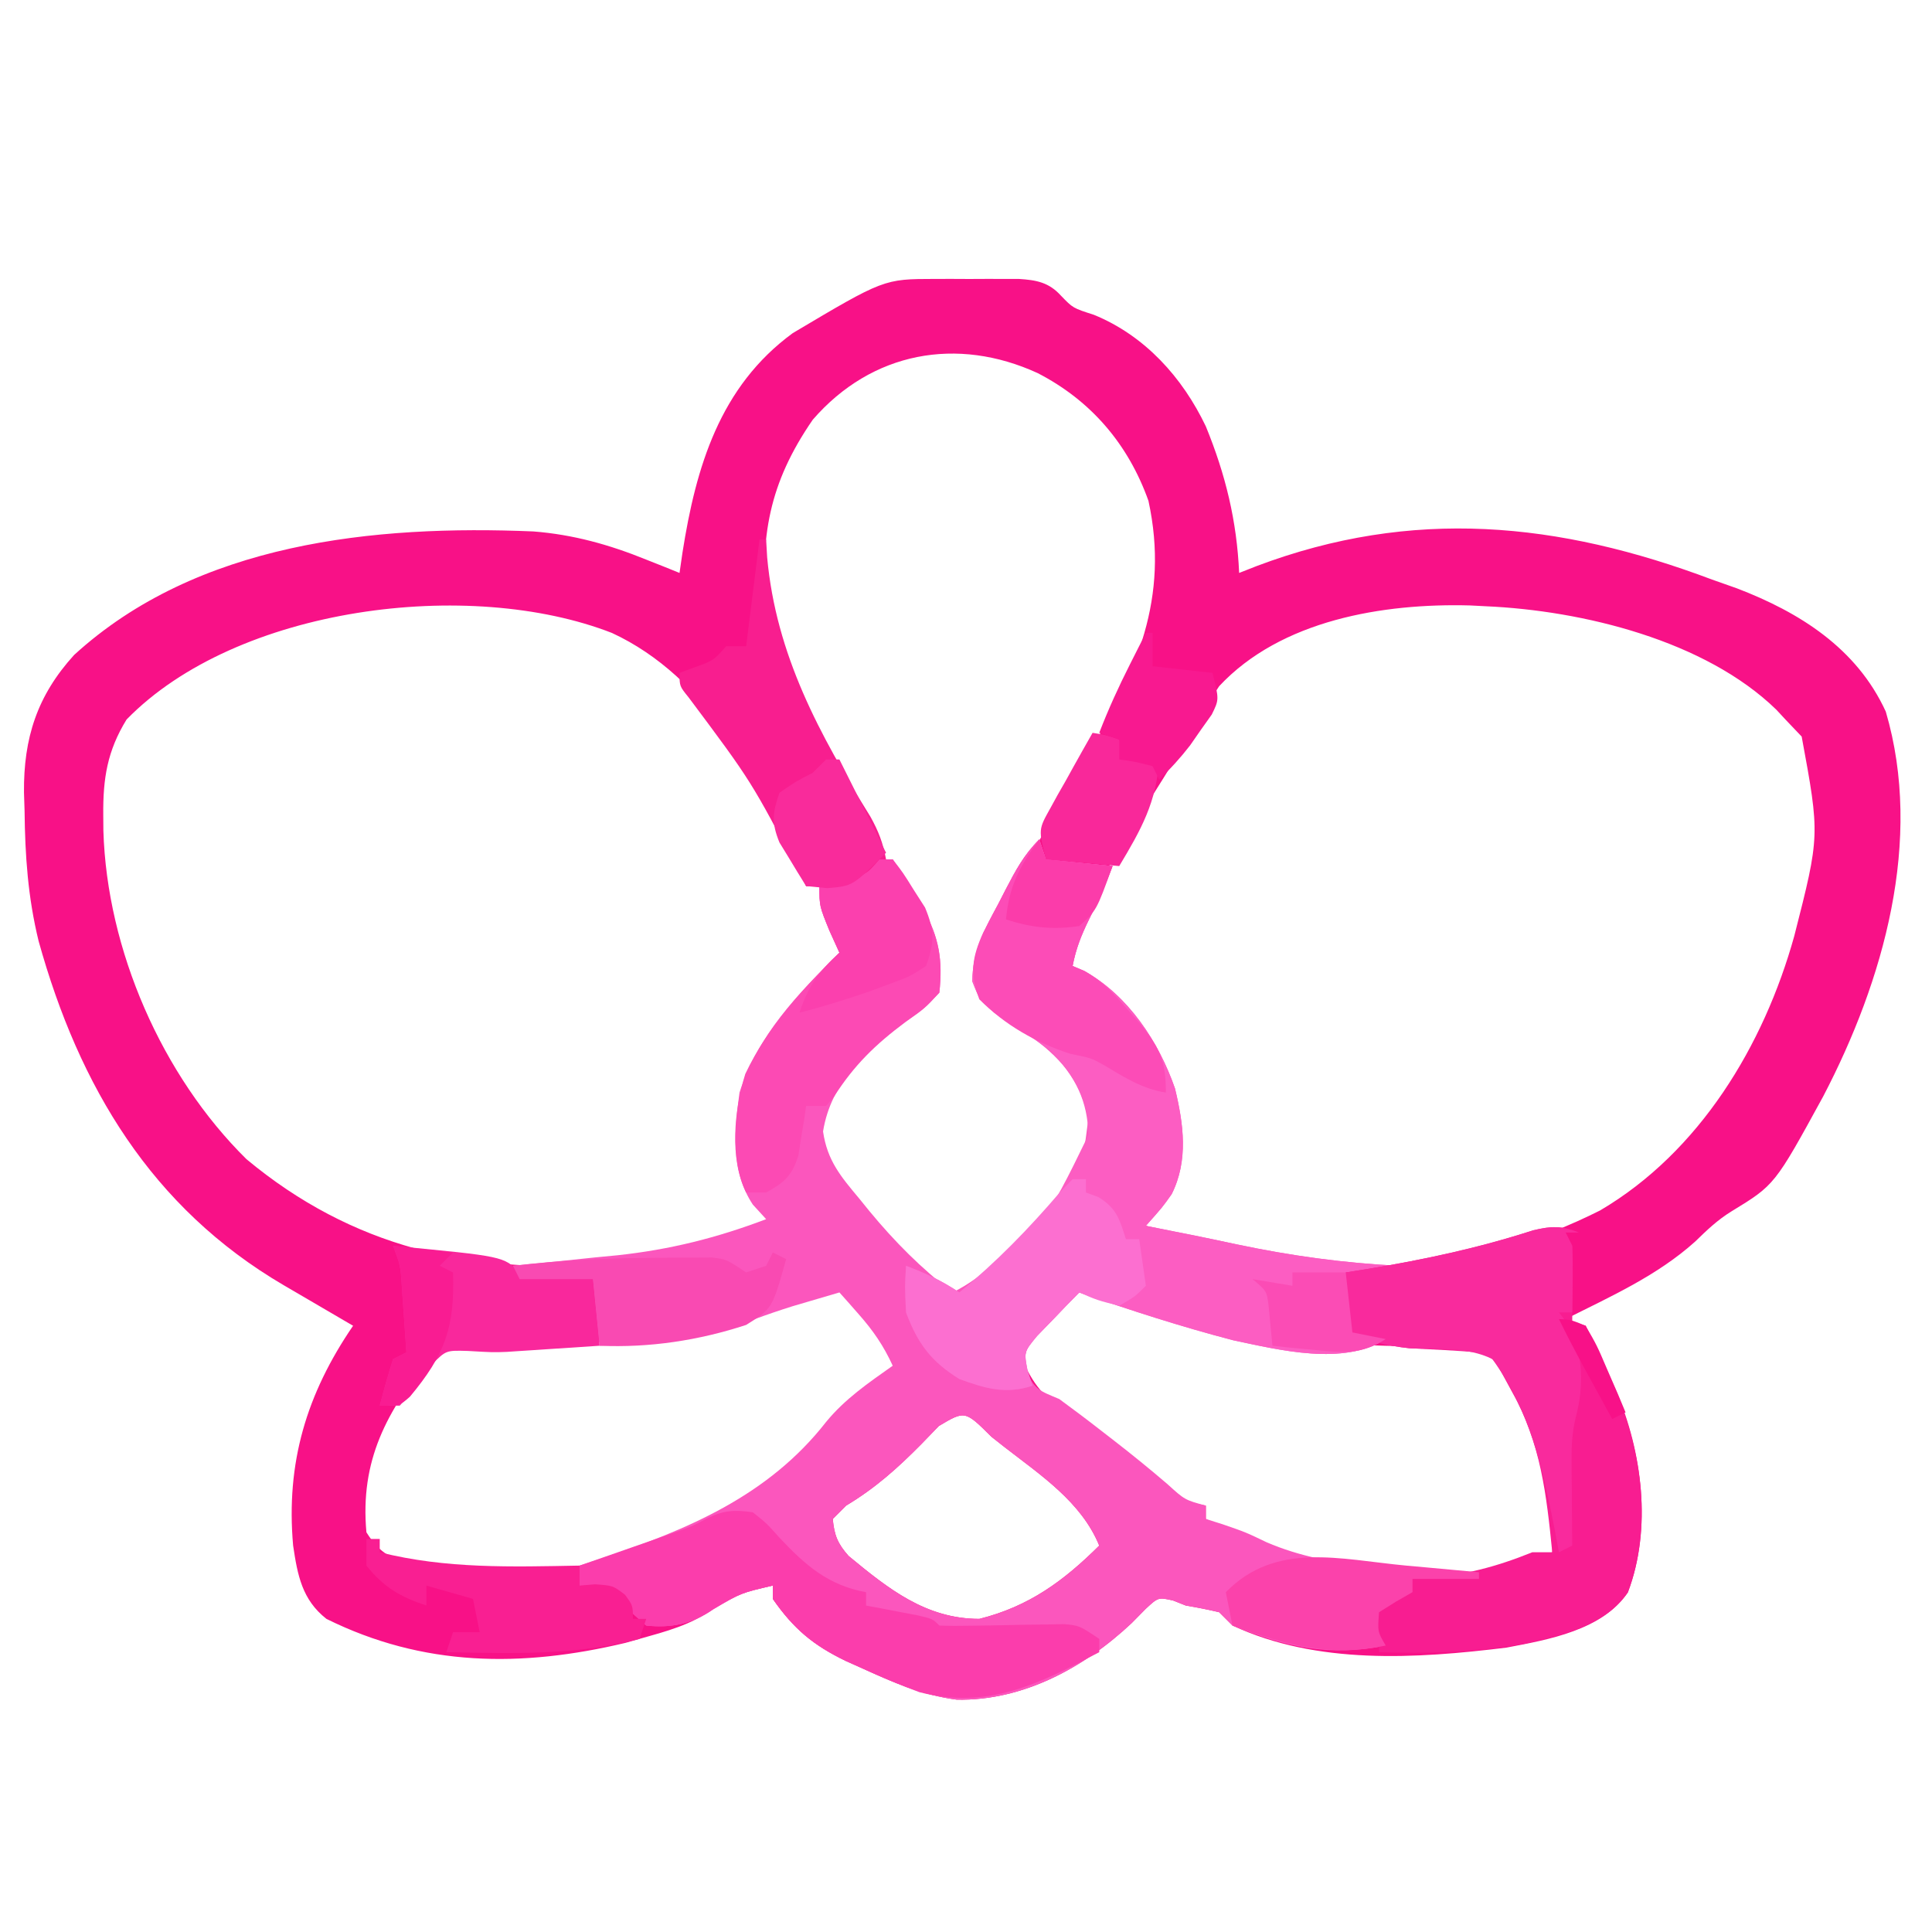 <?xml version="1.0" encoding="UTF-8"?>
<svg version="1.1" xmlns="http://www.w3.org/2000/svg" width="290" height="290">
<path d="M0 0 C0.834 -0.001 1.668 -0.003 2.527 -0.004 C3.395 -0 4.262 0.004 5.156 0.008 C6.458 0.002 6.458 0.002 7.785 -0.004 C8.619 -0.003 9.453 -0.001 10.312 0 C11.074 0.001 11.835 0.002 12.619 0.003 C15.239 0.17 17.099 0.52 18.906 2.508 C20.704 4.376 20.704 4.376 23.844 5.383 C31.496 8.505 37.146 14.774 40.656 22.133 C43.621 29.375 45.31 36.315 45.656 44.133 C46.516 43.795 47.376 43.457 48.262 43.109 C71.682 34.273 93.595 36.454 116.656 45.133 C117.876 45.563 119.095 45.994 120.352 46.438 C129.772 50.039 138.357 55.433 142.719 64.945 C148.397 84.252 142.374 105.371 133.324 122.707 C126.057 135.997 126.057 135.997 119.559 139.961 C117.445 141.263 115.872 142.779 114.094 144.508 C108.427 149.604 101.42 152.742 94.656 156.133 C95.646 156.463 96.636 156.793 97.656 157.133 C99.01 159.669 100.171 162.118 101.281 164.758 C101.593 165.458 101.905 166.158 102.227 166.879 C106.175 176.053 107.633 187.602 104.004 197.156 C100.125 202.845 92.16 204.233 85.781 205.445 C72.162 207.119 57.384 208.054 44.656 202.133 C43.996 201.473 43.336 200.813 42.656 200.133 C41.002 199.741 39.333 199.412 37.656 199.133 C37.027 198.884 36.398 198.635 35.75 198.379 C33.527 197.876 33.527 197.876 31.648 199.609 C30.6 200.673 30.6 200.673 29.531 201.758 C22.453 208.417 13.234 213.459 3.281 213.258 C-1.917 212.593 -6.429 210.603 -11.156 208.445 C-11.886 208.119 -12.615 207.792 -13.367 207.456 C-18.282 205.088 -21.216 202.625 -24.344 198.133 C-24.344 197.473 -24.344 196.813 -24.344 196.133 C-29.063 197.225 -29.063 197.225 -33.219 199.57 C-36.585 202.046 -40.353 203.006 -44.344 204.133 C-45.039 204.33 -45.733 204.527 -46.449 204.73 C-62.069 208.463 -76.84 208.325 -91.344 201.133 C-95.004 198.259 -95.681 194.582 -96.344 190.133 C-97.448 177.715 -94.333 167.356 -87.344 157.133 C-87.827 156.851 -88.311 156.569 -88.809 156.278 C-91.03 154.982 -93.249 153.682 -95.469 152.383 C-96.229 151.939 -96.99 151.496 -97.773 151.039 C-117.584 139.426 -128.463 121.26 -134.547 99.395 C-136.155 92.813 -136.585 86.57 -136.656 79.82 C-136.685 78.921 -136.714 78.022 -136.744 77.096 C-136.821 68.923 -134.764 62.541 -129.219 56.445 C-110.727 39.549 -84.142 36.903 -60.279 37.904 C-54.317 38.369 -48.886 39.883 -43.344 42.133 C-42.401 42.507 -41.459 42.88 -40.488 43.266 C-39.781 43.552 -39.073 43.838 -38.344 44.133 C-38.197 43.117 -38.05 42.101 -37.898 41.055 C-35.881 28.243 -32.304 16.151 -21.344 8.133 C-7.674 0.011 -7.674 0.011 0 0 Z M-18.344 21.133 C-24.94 30.699 -26.284 38.735 -25.344 50.133 C-22.491 65.014 -11.591 79.865 -4.156 92.91 C0.755 101.642 0.755 101.642 -0.344 107.133 C-2.656 109.36 -5.127 111.186 -7.723 113.074 C-12.339 116.7 -16.892 121.854 -17.715 127.828 C-17.223 132.212 -15.145 134.728 -12.406 138.008 C-11.913 138.618 -11.419 139.228 -10.911 139.856 C-6.828 144.796 -2.364 149.141 2.656 153.133 C11.148 148.307 18.261 140.225 23.656 132.133 C24.329 126.46 23.705 122.884 20.496 118.141 C17.467 114.835 13.773 112.548 9.984 110.188 C7.656 108.133 7.656 108.133 6.633 105.324 C6.662 101.335 7.918 98.618 9.781 95.195 C10.131 94.524 10.481 93.852 10.841 93.16 C14.737 85.772 18.904 78.52 23.086 71.291 C30.205 58.916 35.224 47.959 32.043 33.309 C29.015 24.812 23.422 18.259 15.406 14.133 C3.344 8.601 -9.481 10.908 -18.344 21.133 Z M42.656 61.133 C41.081 63.486 39.635 65.872 38.246 68.34 C36.573 71.279 34.795 74.135 32.996 76.998 C30.769 80.546 28.573 84.111 26.406 87.695 C25.96 88.411 25.514 89.127 25.055 89.865 C22.43 94.236 20.618 97.888 20.656 103.133 C22.066 105.181 22.066 105.181 24.281 106.57 C30.107 111.113 34.08 116.826 35.656 124.133 C36.578 133.721 36.578 133.721 33.656 138.195 C32.996 138.835 32.336 139.474 31.656 140.133 C31.656 140.793 31.656 141.453 31.656 142.133 C34.509 142.951 37.363 143.762 40.219 144.57 C41.019 144.8 41.818 145.031 42.643 145.268 C62.13 150.756 81.751 148.94 99.844 139.82 C114.763 131.046 124.416 115.065 128.984 98.625 C132.834 83.534 132.834 83.534 130.094 68.695 C129.289 67.85 128.485 67.004 127.656 66.133 C127.205 65.647 126.754 65.161 126.289 64.66 C115.612 54.275 97.246 49.77 82.656 49.133 C81.884 49.093 81.112 49.053 80.316 49.012 C67.265 48.661 51.93 51.197 42.656 61.133 Z M-121.344 66.133 C-124.248 70.857 -124.89 74.998 -124.844 80.445 C-124.838 81.23 -124.832 82.015 -124.826 82.823 C-124.294 100.713 -116.037 119.614 -103.344 132.133 C-87.503 145.319 -69.679 149.433 -49.418 147.82 C-40.657 146.938 -32.669 145.069 -24.344 142.133 C-25.334 140.803 -25.334 140.803 -26.344 139.445 C-29.426 133.988 -29.174 128.203 -28.344 122.133 C-25.558 113.587 -19.707 107.251 -13.344 101.133 C-14.664 97.833 -15.984 94.533 -17.344 91.133 C-18.004 91.133 -18.664 91.133 -19.344 91.133 C-19.6 90.455 -19.857 89.777 -20.121 89.078 C-25.885 75.193 -34.271 59.717 -48.48 53.145 C-69.876 44.8 -104.776 49.141 -121.344 66.133 Z M21.656 151.133 C18.686 154.433 15.716 157.733 12.656 161.133 C14.699 166.239 16.489 167.973 20.719 171.008 C21.896 171.878 23.073 172.75 24.25 173.621 C24.829 174.045 25.408 174.468 26.004 174.905 C28.994 177.127 31.867 179.501 34.754 181.855 C36.737 183.187 38.32 183.711 40.656 184.133 C40.656 184.793 40.656 185.453 40.656 186.133 C55.238 193.612 72.546 197.473 88.719 192.633 C90.04 192.158 91.358 191.669 92.656 191.133 C93.322 179.763 91.071 170.014 83.656 161.133 C80.263 159.436 76.385 160.128 72.656 160.195 C54.315 160.289 39.001 157.195 21.656 151.133 Z M-25.787 154.824 C-35.306 158.538 -44.952 159.435 -55.094 159.758 C-56.082 159.796 -57.071 159.835 -58.09 159.875 C-62.19 160.028 -66.181 160.142 -70.281 159.902 C-73.414 159.865 -73.414 159.865 -75.672 161.855 C-82.293 169.916 -86.323 177.361 -85.344 188.133 C-83.249 191.502 -81.416 192.108 -77.656 193.383 C-62.044 196.168 -45.221 194.123 -31.527 185.715 C-24.641 180.726 -18.333 175.162 -12.344 169.133 C-11.087 168.012 -9.818 166.905 -8.531 165.82 C-7.624 165.053 -7.624 165.053 -6.699 164.27 C-6.252 163.894 -5.805 163.519 -5.344 163.133 C-6.779 159.946 -8.546 157.511 -10.844 154.883 C-11.452 154.176 -12.061 153.47 -12.688 152.742 C-16.302 149.23 -21.712 153.166 -25.787 154.824 Z M0.582 172.18 C-0.28 173.072 -1.143 173.964 -2.031 174.883 C-5.629 178.527 -8.97 181.509 -13.344 184.133 C-14.004 184.793 -14.664 185.453 -15.344 186.133 C-15.115 188.596 -14.604 189.839 -12.961 191.695 C-7.032 196.588 -1.38 201.133 6.656 201.133 C14.074 199.284 19.302 195.457 24.656 190.133 C21.991 183.591 15.819 179.526 10.406 175.32 C9.769 174.818 9.133 174.316 8.477 173.799 C4.506 169.848 4.506 169.848 0.582 172.18 Z " fill="#F81187" transform="translate(140.344,41.867)"/>
<path d="M0 0 C0.495 1.485 0.495 1.485 1 3 C5.95 3.495 5.95 3.495 11 4 C9.938 6.778 8.791 9.41 7.438 12.062 C6.271 14.447 5.497 16.417 5 19 C5.577 19.247 6.155 19.495 6.75 19.75 C13.348 23.415 17.944 30.387 20.371 37.387 C21.659 42.738 22.41 48.191 19.871 53.25 C18.5 55.188 18.5 55.188 16 58 C16.548 58.11 17.096 58.219 17.66 58.332 C18.453 58.491 19.246 58.649 20.062 58.812 C20.975 58.993 21.888 59.173 22.828 59.359 C25.071 59.812 27.31 60.283 29.547 60.766 C37.707 62.492 45.669 63.593 54 64 C54 64.33 54 64.66 54 65 C51.36 65 48.72 65 46 65 C46.495 69.455 46.495 69.455 47 74 C48.65 74.33 50.3 74.66 52 75 C45.673 79.051 36.1 76.655 29.102 75.176 C21.289 73.138 13.618 70.667 6 68 C4.628 69.378 3.278 70.778 1.938 72.188 C1.183 72.965 0.429 73.742 -0.348 74.543 C-2.25 76.877 -2.25 76.877 -1.996 79.676 C-0.732 82.625 0.088 82.768 3 84 C5.157 85.575 7.273 87.168 9.375 88.812 C9.927 89.239 10.478 89.665 11.047 90.104 C13.83 92.263 16.554 94.466 19.227 96.762 C21.847 99.143 21.847 99.143 25 100 C25 100.66 25 101.32 25 102 C25.846 102.268 26.691 102.536 27.562 102.812 C31 104 31 104 34.125 105.5 C43.926 109.728 55.485 109.493 66 110 C66 110.33 66 110.66 66 111 C62.7 111 59.4 111 56 111 C56 111.66 56 112.32 56 113 C55.175 113.474 54.35 113.949 53.5 114.438 C52.675 114.953 51.85 115.469 51 116 C50.776 118.925 50.776 118.925 52 121 C43.653 122.733 36.836 121.223 29 118 C28.34 117.34 27.68 116.68 27 116 C25.346 115.608 23.677 115.279 22 115 C21.371 114.751 20.742 114.502 20.094 114.246 C17.871 113.743 17.871 113.743 15.992 115.477 C14.944 116.54 14.944 116.54 13.875 117.625 C6.797 124.284 -2.422 129.326 -12.375 129.125 C-17.574 128.46 -22.085 126.47 -26.812 124.312 C-27.907 123.823 -27.907 123.823 -29.023 123.323 C-33.938 120.955 -36.872 118.492 -40 114 C-40 113.34 -40 112.68 -40 112 C-44.783 113.105 -44.783 113.105 -48.938 115.562 C-52.054 117.734 -55.216 118.409 -59 118 C-61.688 115.625 -61.688 115.625 -64 113 C-66.678 112.128 -66.678 112.128 -69 112 C-69 111.01 -69 110.02 -69 109 C-67.889 108.636 -66.778 108.273 -65.633 107.898 C-52.729 103.58 -40.63 98.494 -32 87.438 C-29.155 83.97 -25.646 81.575 -22 79 C-23.364 76.008 -24.949 73.71 -27.125 71.25 C-27.664 70.636 -28.203 70.023 -28.758 69.391 C-29.168 68.932 -29.578 68.473 -30 68 C-31.417 68.414 -32.834 68.831 -34.25 69.25 C-35.627 69.656 -35.627 69.656 -37.031 70.07 C-38.985 70.682 -40.924 71.343 -42.844 72.055 C-50.573 74.901 -57.784 75.757 -66 76 C-66.33 72.7 -66.66 69.4 -67 66 C-70.63 66 -74.26 66 -78 66 C-78.33 65.34 -78.66 64.68 -79 64 C-78.275 63.93 -77.55 63.86 -76.804 63.788 C-73.451 63.456 -70.101 63.103 -66.75 62.75 C-65.61 62.64 -64.471 62.531 -63.297 62.418 C-55.43 61.569 -48.396 59.809 -41 57 C-41.66 56.278 -42.32 55.556 -43 54.812 C-46.339 49.749 -45.777 43.788 -45 38 C-42.28 29.419 -36.261 23.204 -30 17 C-30.495 15.907 -30.99 14.814 -31.5 13.688 C-33 10 -33 10 -33 7 C-31.927 6.711 -30.855 6.423 -29.75 6.125 C-26.88 5.264 -24.613 4.376 -22 3 C-21.017 4.602 -20.039 6.207 -19.062 7.812 C-18.517 8.706 -17.972 9.599 -17.41 10.52 C-14.993 14.771 -14.482 18.145 -15 23 C-17.195 25.336 -17.195 25.336 -20.125 27.375 C-25.931 31.773 -31.249 36.342 -32.457 43.836 C-31.823 48.223 -29.794 50.597 -27 53.938 C-26.256 54.856 -26.256 54.856 -25.497 55.793 C-21.734 60.348 -17.709 64.411 -13 68 C-7.904 65.442 -4.534 61.587 -0.75 57.438 C-0.113 56.752 0.524 56.067 1.18 55.361 C6.373 49.757 6.373 49.757 7.324 42.211 C6.525 36.762 3.571 33.184 -0.746 29.93 C-2.694 28.597 -4.669 27.303 -6.672 26.055 C-9 24 -9 24 -10.066 21.273 C-9.974 16.741 -8.316 13.683 -6.188 9.75 C-5.818 9.031 -5.449 8.311 -5.068 7.57 C-3.555 4.669 -2.329 2.329 0 0 Z M-15.074 88.047 C-15.937 88.939 -16.799 89.831 -17.688 90.75 C-21.285 94.394 -24.627 97.376 -29 100 C-29.66 100.66 -30.32 101.32 -31 102 C-30.772 104.463 -30.26 105.706 -28.617 107.562 C-22.688 112.455 -17.036 117 -9 117 C-1.582 115.152 3.646 111.325 9 106 C6.335 99.458 0.162 95.393 -5.25 91.188 C-5.887 90.685 -6.524 90.183 -7.18 89.666 C-11.15 85.715 -11.15 85.715 -15.074 88.047 Z " fill="#FB56BD" transform="translate(156,126)"/>
<path d="M0 0 C0.33 0.99 0.66 1.98 1 3 C4.3 3.33 7.6 3.66 11 4 C9.938 6.778 8.791 9.41 7.438 12.062 C6.271 14.447 5.497 16.417 5 19 C5.577 19.247 6.155 19.495 6.75 19.75 C13.348 23.415 17.944 30.387 20.371 37.387 C21.659 42.738 22.41 48.191 19.871 53.25 C18.5 55.188 18.5 55.188 16 58 C16.548 58.11 17.096 58.219 17.66 58.332 C18.453 58.491 19.246 58.649 20.062 58.812 C20.975 58.993 21.888 59.173 22.828 59.359 C25.071 59.812 27.31 60.283 29.547 60.766 C37.707 62.492 45.669 63.593 54 64 C54 64.33 54 64.66 54 65 C51.36 65 48.72 65 46 65 C46.495 69.455 46.495 69.455 47 74 C48.65 74.33 50.3 74.66 52 75 C45.673 79.051 36.1 76.655 29.102 75.176 C21.289 73.138 13.618 70.667 6 68 C4.628 69.378 3.278 70.778 1.938 72.188 C1.183 72.965 0.429 73.742 -0.348 74.543 C-2.306 76.897 -2.306 76.897 -1.746 79.801 C-1.5 80.527 -1.254 81.252 -1 82 C-5.037 83.346 -8.118 82.405 -12 81 C-16.237 78.364 -18.26 75.671 -20 71 C-20.188 67.125 -20.188 67.125 -20 64 C-17.028 65.125 -14.666 66.223 -12 68 C0.713 58.061 0.713 58.061 7.375 44.375 C7.254 39.225 5.457 35.773 2 32 C-0.819 29.874 -3.675 27.922 -6.672 26.055 C-9 24 -9 24 -10.066 21.273 C-9.974 16.741 -8.316 13.683 -6.188 9.75 C-5.818 9.031 -5.449 8.311 -5.068 7.57 C-3.555 4.669 -2.329 2.329 0 0 Z " fill="#FC5DC2" transform="translate(156,126)"/>
<path d="M0 0 C-0.66 0 -1.32 0 -2 0 C-1.505 0.99 -1.505 0.99 -1 2 C-0.93 3.665 -0.916 5.333 -0.938 7 C-0.947 7.887 -0.956 8.774 -0.965 9.688 C-0.976 10.451 -0.988 11.214 -1 12 C-1 12.66 -1 13.32 -1 14 C-0.34 14 0.32 14 1 14 C2.157 16.516 3.301 19.037 4.438 21.562 C4.763 22.267 5.088 22.971 5.424 23.697 C9.523 32.868 11 44.408 7.348 54.023 C3.886 59.1 -2.509 60.421 -8.191 61.742 C-15.467 63.02 -22.629 63.239 -30 63 C-30 62.34 -30 61.68 -30 61 C-30.66 60.34 -31.32 59.68 -32 59 C-30.188 56.5 -30.188 56.5 -28 54 C-27.01 54 -26.02 54 -25 54 C-25 53.34 -25 52.68 -25 52 C-24.056 51.944 -24.056 51.944 -23.094 51.887 C-17.162 51.431 -12.502 50.22 -7 48 C-6.01 48 -5.02 48 -4 48 C-4.86 39.416 -5.721 31.632 -10 24 C-10.804 22.515 -10.804 22.515 -11.625 21 C-12.849 18.874 -12.849 18.874 -15 18 C-18.472 17.72 -21.943 17.553 -25.422 17.379 C-28.89 17.012 -31.749 16.232 -35 15 C-35 12.03 -35 9.06 -35 6 C-33.403 5.745 -33.403 5.745 -31.773 5.484 C-23.235 4.073 -15.104 2.341 -6.855 -0.328 C-4.035 -0.992 -2.67 -1.009 0 0 Z " fill="#F81D91" transform="translate(237,185)"/>
<path d="M0 0 C2.062 1.645 2.062 1.645 4 3.812 C7.892 7.953 11.278 10.94 17 12 C17 12.66 17 13.32 17 14 C17.71 14.133 18.421 14.266 19.152 14.402 C20.071 14.579 20.991 14.756 21.938 14.938 C22.854 15.112 23.771 15.286 24.715 15.465 C27 16 27 16 28 17 C29.527 17.063 31.058 17.059 32.586 17.027 C33.517 17.015 34.447 17.003 35.406 16.99 C37.378 16.955 39.349 16.916 41.32 16.873 C42.254 16.862 43.187 16.851 44.148 16.84 C45.006 16.823 45.864 16.806 46.748 16.789 C49 17 49 17 52 19 C52 19.66 52 20.32 52 21 C42.999 25.745 35.268 29.661 25 27 C22 25.9 19.094 24.639 16.188 23.312 C15.458 22.986 14.729 22.659 13.977 22.323 C9.062 19.955 6.128 17.492 3 13 C3 12.34 3 11.68 3 11 C-1.783 12.105 -1.783 12.105 -5.938 14.562 C-9.054 16.734 -12.216 17.409 -16 17 C-18.688 14.625 -18.688 14.625 -21 12 C-23.678 11.128 -23.678 11.128 -26 11 C-26 10.01 -26 9.02 -26 8 C-24.819 7.59 -23.638 7.18 -22.422 6.758 C-20.865 6.214 -19.307 5.669 -17.75 5.125 C-16.973 4.856 -16.195 4.586 -15.395 4.309 C-14.64 4.044 -13.886 3.78 -13.109 3.508 C-12.418 3.267 -11.727 3.026 -11.015 2.778 C-8.954 2.022 -8.954 2.022 -6.899 0.928 C-4.374 -0.306 -2.779 -0.404 0 0 Z " fill="#FB3DAC" transform="translate(113,227)"/>
<path d="M0 0 C0.66 0 1.32 0 2 0 C3.473 2.082 3.473 2.082 5.062 4.812 C5.59 5.706 6.117 6.599 6.66 7.52 C8.973 11.8 9.516 15.161 9 20 C6.805 22.371 6.805 22.371 3.875 24.438 C-0.595 27.781 -3.781 30.874 -6.781 35.566 C-7.183 36.039 -7.586 36.513 -8 37 C-8.99 37 -9.98 37 -11 37 C-11.147 38.031 -11.147 38.031 -11.297 39.082 C-11.446 39.983 -11.596 40.884 -11.75 41.812 C-11.889 42.706 -12.028 43.599 -12.172 44.52 C-13.185 47.554 -14.233 48.458 -17 50 C-17.99 50 -18.98 50 -20 50 C-22.546 44.909 -21.773 37.486 -20.129 32.199 C-16.729 25.031 -11.58 19.53 -6 14 C-6.742 12.36 -6.742 12.36 -7.5 10.688 C-9 7 -9 7 -9 4 C-7.886 3.711 -6.772 3.422 -5.625 3.125 C-1.997 2.308 -1.997 2.308 0 0 Z " fill="#FC4AB4" transform="translate(132,129)"/>
<path d="M0 0 C-0.66 0 -1.32 0 -2 0 C-1.505 0.99 -1.505 0.99 -1 2 C-0.93 3.707 -0.916 5.417 -0.938 7.125 C-0.947 8.035 -0.956 8.945 -0.965 9.883 C-0.976 10.581 -0.988 11.28 -1 12 C-1.66 12 -2.32 12 -3 12 C-2.505 12.639 -2.01 13.279 -1.5 13.938 C0.669 18.365 0.782 23.099 -0.507 27.88 C-1.009 30.04 -1.114 31.896 -1.098 34.109 C-1.094 34.863 -1.091 35.618 -1.088 36.395 C-1.08 37.172 -1.071 37.949 -1.062 38.75 C-1.058 39.543 -1.053 40.336 -1.049 41.152 C-1.037 43.102 -1.019 45.051 -1 47 C-1.99 47.495 -1.99 47.495 -3 48 C-3.219 46.828 -3.438 45.656 -3.664 44.449 C-5.482 35.259 -7.352 26.729 -13 19 C-16.748 17.126 -21.288 17.586 -25.422 17.379 C-28.89 17.012 -31.749 16.232 -35 15 C-35 12.03 -35 9.06 -35 6 C-33.403 5.745 -33.403 5.745 -31.773 5.484 C-23.235 4.073 -15.104 2.341 -6.855 -0.328 C-4.035 -0.992 -2.67 -1.009 0 0 Z " fill="#F92A9D" transform="translate(237,185)"/>
<path d="M0 0 C0.33 0 0.66 0 1 0 C1.052 0.886 1.103 1.771 1.156 2.684 C2.498 17.339 8.995 29.215 16.652 41.582 C17.874 43.775 18.548 45.548 19 48 C15.964 50.944 14.631 51.979 10.316 52.125 C9.222 52.084 8.128 52.042 7 52 C6.563 51.17 6.563 51.17 6.117 50.323 C-1.199 36.299 -1.199 36.299 -10.637 23.68 C-12 22 -12 22 -12 20 C-11.216 19.711 -10.432 19.422 -9.625 19.125 C-6.903 18.151 -6.903 18.151 -5 16 C-4.01 16 -3.02 16 -2 16 C-1.34 10.72 -0.68 5.44 0 0 Z " fill="#F81E8F" transform="translate(114,81)"/>
<path d="M0 0 C0.66 0 1.32 0 2 0 C2 0.66 2 1.32 2 2 C2.619 2.227 3.237 2.454 3.875 2.688 C6.614 4.379 7.05 5.992 8 9 C8.66 9 9.32 9 10 9 C10.495 12.465 10.495 12.465 11 16 C9.375 17.625 9.375 17.625 7 19 C3.75 18.188 3.75 18.188 1 17 C-0.372 18.378 -1.722 19.778 -3.062 21.188 C-4.194 22.353 -4.194 22.353 -5.348 23.543 C-7.306 25.897 -7.306 25.897 -6.746 28.801 C-6.5 29.527 -6.254 30.252 -6 31 C-10.037 32.346 -13.118 31.405 -17 30 C-21.237 27.364 -23.26 24.671 -25 20 C-25.188 16.125 -25.188 16.125 -25 13 C-22.028 14.125 -19.666 15.223 -17 17 C-11.412 12.402 -6.587 7.441 -1.883 1.941 C-1.261 1.301 -0.64 0.66 0 0 Z " fill="#FC6FD0" transform="translate(161,177)"/>
<path d="M0 0 C0.33 0.99 0.66 1.98 1 3 C4.3 3.33 7.6 3.66 11 4 C9.938 6.778 8.791 9.41 7.438 12.062 C6.271 14.447 5.497 16.417 5 19 C5.862 19.36 5.862 19.36 6.742 19.727 C9.451 21.254 11.082 23.036 13.125 25.375 C13.808 26.146 14.491 26.917 15.195 27.711 C18.119 31.419 19 33.191 19 38 C15.476 37.436 12.873 35.771 9.844 33.961 C7.832 32.82 7.832 32.82 4.688 32.188 C-0.491 30.52 -5.142 27.873 -9 24 C-10.48 20.083 -10.079 17.682 -8.418 13.984 C-7.691 12.564 -6.947 11.153 -6.188 9.75 C-5.818 9.031 -5.449 8.311 -5.068 7.57 C-3.555 4.669 -2.329 2.329 0 0 Z " fill="#FC4CB7" transform="translate(156,126)"/>
<path d="M0 0 C16.579 1.579 16.579 1.579 19 4 C20.849 4.234 22.705 4.413 24.562 4.562 C26.08 4.688 26.08 4.688 27.629 4.816 C28.803 4.907 28.803 4.907 30 5 C30.495 9.95 30.495 9.95 31 15 C28.479 15.169 25.959 15.336 23.438 15.5 C22.733 15.548 22.029 15.595 21.303 15.645 C20.603 15.69 19.904 15.735 19.184 15.781 C18.134 15.851 18.134 15.851 17.063 15.922 C15 16 15 16 11.207 15.781 C7.957 15.689 7.957 15.689 5.891 17.75 C5.349 18.492 4.808 19.235 4.25 20 C2.578 22.25 2.578 22.25 1 24 C0.01 24 -0.98 24 -2 24 C-1.401 21.648 -0.731 19.314 0 17 C0.66 16.67 1.32 16.34 2 16 C1.859 13.896 1.712 11.791 1.562 9.688 C1.441 7.93 1.441 7.93 1.316 6.137 C1.113 2.974 1.113 2.974 0 0 Z " fill="#F9289C" transform="translate(59,187)"/>
<path d="M0 0 C0.66 0 1.32 0 2 0 C2 0.66 2 1.32 2 2 C11.947 4.504 21.828 4.19 32 4 C32 4.99 32 5.98 32 7 C32.763 6.938 33.526 6.876 34.312 6.812 C37 7 37 7 38.812 8.375 C40 10 40 10 40 12 C40.66 12 41.32 12 42 12 C41.67 12.99 41.34 13.98 41 15 C31.361 17.528 21.886 17.183 12 17 C12.33 16.01 12.66 15.02 13 14 C14.32 14 15.64 14 17 14 C16.67 12.35 16.34 10.7 16 9 C13.69 8.34 11.38 7.68 9 7 C9 7.99 9 8.98 9 10 C5.091 8.697 2.582 7.252 0 4 C0 2.68 0 1.36 0 0 Z " fill="#F91F92" transform="translate(55,231)"/>
<path d="M0 0 C0.66 0.33 1.32 0.66 2 1 C-0.067 8.417 -0.067 8.417 -4 10.875 C-11.102 13.207 -18.542 14.331 -26 14 C-26.33 10.7 -26.66 7.4 -27 4 C-30.63 4 -34.26 4 -38 4 C-38.33 3.34 -38.66 2.68 -39 2 C-31.839 1.149 -24.772 0.817 -17.562 0.812 C-16.094 0.794 -16.094 0.794 -14.596 0.775 C-13.658 0.773 -12.72 0.772 -11.754 0.77 C-10.912 0.765 -10.069 0.761 -9.201 0.757 C-7 1 -7 1 -4 3 C-3.01 2.67 -2.02 2.34 -1 2 C-0.67 1.34 -0.34 0.68 0 0 Z " fill="#F94AB2" transform="translate(116,188)"/>
<path d="M0 0 C1.056 0.095 2.113 0.191 3.201 0.289 C5.78 0.522 8.359 0.76 10.938 1 C10.938 1.33 10.938 1.66 10.938 2 C7.638 2 4.338 2 0.938 2 C0.938 2.66 0.938 3.32 0.938 4 C0.113 4.474 -0.713 4.949 -1.562 5.438 C-2.388 5.953 -3.212 6.469 -4.062 7 C-4.286 9.925 -4.286 9.925 -3.062 12 C-11.538 13.76 -18.038 11.931 -26.062 9 C-26.392 7.35 -26.723 5.7 -27.062 4 C-19.577 -3.678 -9.932 -0.927 0 0 Z " fill="#FB42AB" transform="translate(211.062,235)"/>
<path d="M0 0 C0.66 0 1.32 0 2 0 C3.543 1.977 3.543 1.977 5.188 4.625 C6.013 5.913 6.013 5.913 6.855 7.227 C8.299 10.723 8.287 12.448 7 16 C4.523 17.609 4.523 17.609 1.375 18.75 C0.295 19.151 -0.785 19.552 -1.898 19.965 C-5.252 21.084 -8.57 22.143 -12 23 C-10.688 19.063 -9.081 16.773 -6 14 C-6.495 12.907 -6.99 11.814 -7.5 10.688 C-9 7 -9 7 -9 4 C-7.886 3.711 -6.772 3.422 -5.625 3.125 C-1.997 2.308 -1.997 2.308 0 0 Z " fill="#FB40AE" transform="translate(132,129)"/>
<path d="M0 0 C1.938 0.312 1.938 0.312 4 1 C4.33 1.99 4.66 2.98 5 4 C6.65 4 8.3 4 10 4 C9.591 10.414 7.301 14.498 4 20 C0.37 19.67 -3.26 19.34 -7 19 C-8.125 14.5 -8.125 14.5 -6.348 11.328 C-5.983 10.664 -5.619 10 -5.244 9.316 C-4.854 8.634 -4.464 7.953 -4.062 7.25 C-3.483 6.204 -3.483 6.204 -2.893 5.137 C-1.939 3.418 -0.971 1.708 0 0 Z " fill="#F9289A" transform="translate(164,110)"/>
<path d="M0 0 C0.66 0 1.32 0 2 0 C4.31 4.62 6.62 9.24 9 14 C4 19 4 19 0.188 19.312 C-0.864 19.209 -1.916 19.106 -3 19 C-3.872 17.615 -4.722 16.217 -5.562 14.812 C-6.038 14.035 -6.514 13.258 -7.004 12.457 C-8.215 9.47 -8.053 8.017 -7 5 C-4.562 3.312 -4.562 3.312 -2 2 C-1.34 1.34 -0.68 0.68 0 0 Z " fill="#F92B9B" transform="translate(124,114)"/>
<path d="M0 0 C0.33 0 0.66 0 1 0 C1 1.65 1 3.3 1 5 C3.97 5.33 6.94 5.66 10 6 C11 10 11 10 9.891 12.254 C9.349 13.016 8.808 13.778 8.25 14.562 C7.719 15.327 7.188 16.091 6.641 16.879 C5.196 18.747 3.716 20.383 2 22 C1.67 21.34 1.34 20.68 1 20 C-1.527 19.344 -1.527 19.344 -4 19 C-4 18.01 -4 17.02 -4 16 C-4.99 15.67 -5.98 15.34 -7 15 C-5.634 11.458 -4.091 8.074 -2.375 4.688 C-1.706 3.363 -1.706 3.363 -1.023 2.012 C-0.686 1.348 -0.348 0.684 0 0 Z " fill="#F81990" transform="translate(172,95)"/>
<path d="M0 0 C2.97 0.33 5.94 0.66 9 1 C8.34 1.66 7.68 2.32 7 3 C7.66 3.33 8.32 3.66 9 4 C9.278 12.213 7.803 16.326 2.535 22.645 C1 24 1 24 -2 24 C-1.401 21.648 -0.731 19.314 0 17 C0.66 16.67 1.32 16.34 2 16 C1.859 13.896 1.712 11.791 1.562 9.688 C1.441 7.93 1.441 7.93 1.316 6.137 C1.113 2.974 1.113 2.974 0 0 Z " fill="#F91C92" transform="translate(59,187)"/>
<path d="M0 0 C0.33 0.99 0.66 1.98 1 3 C4.3 3.33 7.6 3.66 11 4 C8.593 10.667 8.593 10.667 6 13 C2.081 13.59 -1.253 13.249 -5 12 C-4.524 7.001 -2.968 4.022 0 0 Z " fill="#FB3CAA" transform="translate(156,126)"/>
<path d="M0 0 C2.64 0 5.28 0 8 0 C8.33 2.97 8.66 5.94 9 9 C11.475 9.495 11.475 9.495 14 10 C10.335 12.377 7.509 12.051 3.25 11.625 C2.08 11.514 0.909 11.403 -0.297 11.289 C-1.189 11.194 -2.081 11.098 -3 11 C-3.195 8.982 -3.391 6.964 -3.586 4.945 C-3.864 2.773 -3.864 2.773 -6 1 C-3.03 1.495 -3.03 1.495 0 2 C0 1.34 0 0.68 0 0 Z " fill="#FB4CB5" transform="translate(194,191)"/>
<path d="M0 0 C1.797 0.09 1.797 0.09 4 1 C5.703 3.941 5.703 3.941 7.25 7.562 C8.031 9.359 8.031 9.359 8.828 11.191 C9.215 12.118 9.602 13.045 10 14 C9.01 14.495 9.01 14.495 8 15 C7.041 13.25 6.083 11.5 5.125 9.75 C4.591 8.775 4.058 7.801 3.508 6.797 C2.296 4.549 1.125 2.293 0 0 Z " fill="#F81188" transform="translate(234,198)"/>
</svg>

